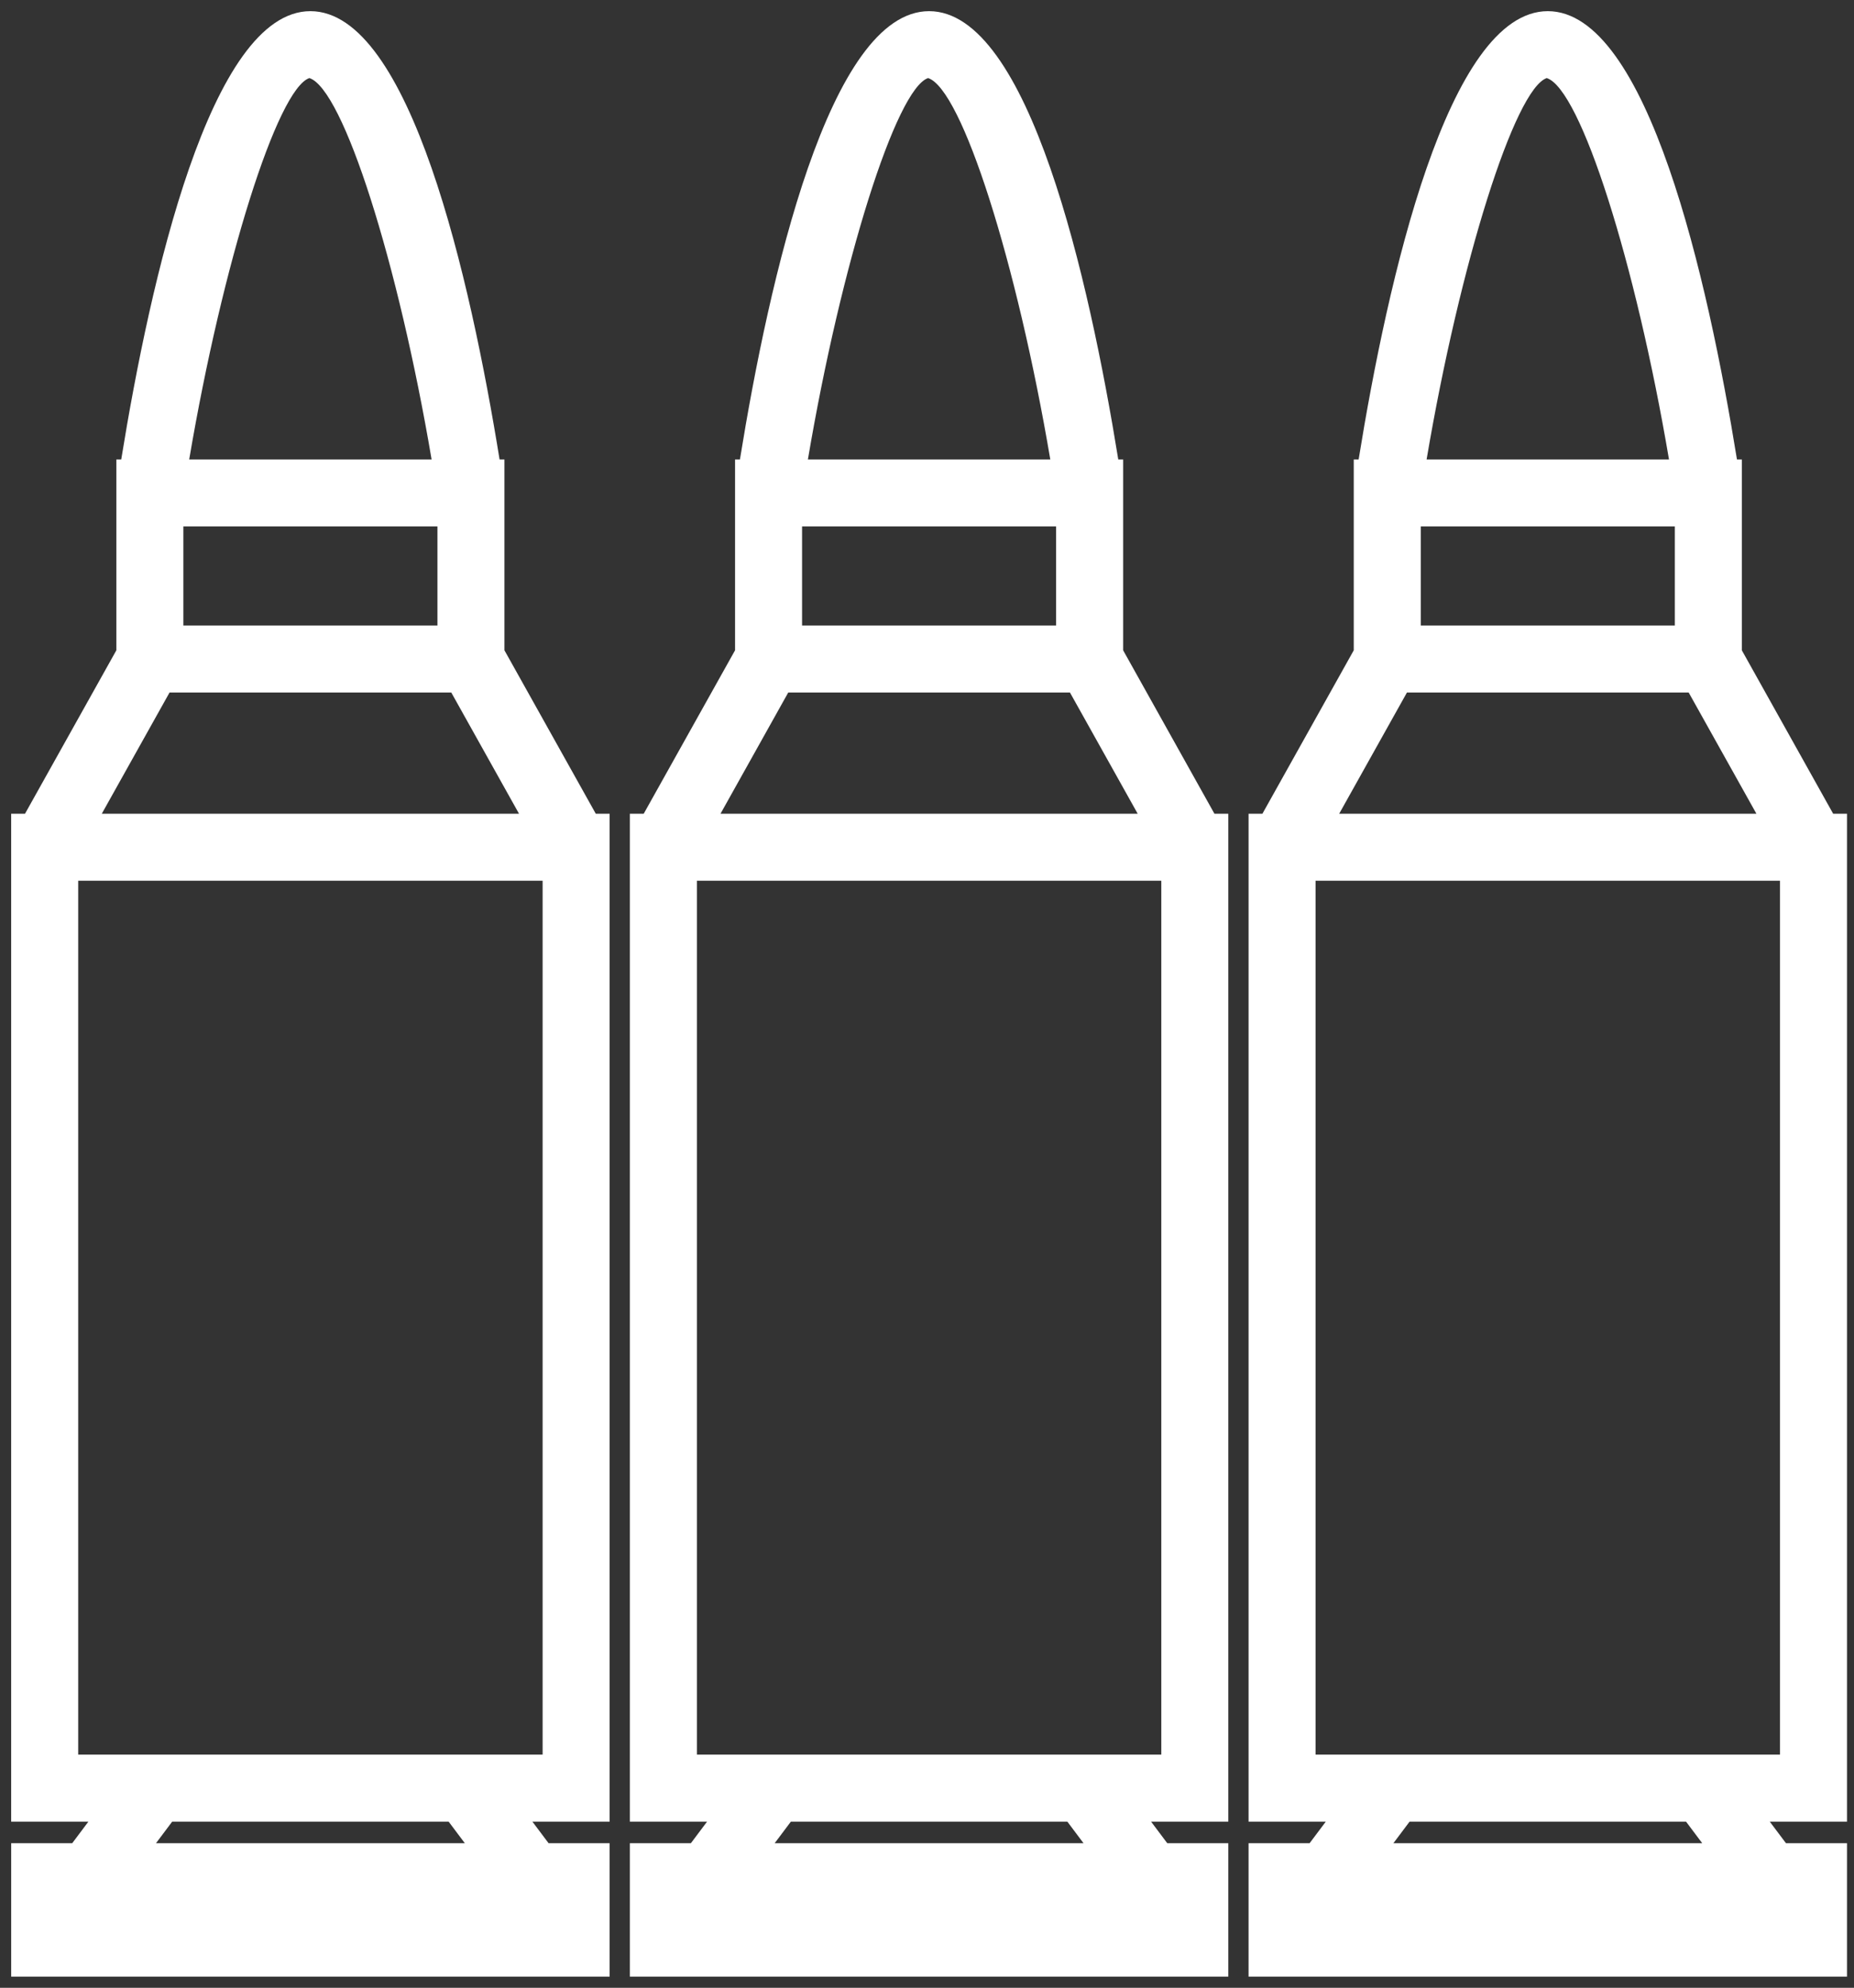 <svg width="83" height="89" xmlns="http://www.w3.org/2000/svg">
 <rect width="100%" height="100%" fill="#333333" stroke="none"/>
 <g>
  <title>Layer 1</title>
  <g id="svg_6">
   <path fill="#ffffff" id="svg_1" d="m22.583,29.116l0,-8.543l-0.218,0c-1.301,-8.043 -3.996,-20.073 -8.469,-20.073c-4.472,0 -7.167,12.03 -8.469,20.073l-0.218,0l0,8.543l-4.089,7.317l-0.62,0l0,45.128l3.457,0l-0.723,0.965l-2.733,0l0,5.974l26.791,0l0,-5.974l-2.733,0l-0.724,-0.965l3.457,0l0,-45.128l-0.62,0l-4.089,-7.317zm-8.733,-25.621c1.518,0.49 3.979,8.269 5.472,17.078l-10.852,0c1.493,-8.809 3.949,-16.588 5.38,-17.078zm-5.641,20.078l11.374,0l0,4.435l-11.374,0l0,-4.435zm-0.619,7.434l12.613,0l3.032,5.426l-18.678,0l3.033,-5.426zm-0.606,51.519l0.724,-0.965l12.377,0l0.724,0.965l-13.825,0zm17.307,-3.965l-2.707,0l-15.377,0l-2.706,0l0,-39.128l20.791,0l0,39.128l-0.001,0z"/>
   <path fill="#ffffff" id="svg_2" d="m50.281,29.116l0,-8.543l-0.218,0c-1.302,-8.043 -3.996,-20.073 -8.469,-20.073c-4.472,0 -7.167,12.03 -8.469,20.073l-0.218,0l0,8.543l-4.089,7.317l-0.62,0l0,45.128l3.456,0l-0.724,0.965l-2.732,0l0,5.974l26.79,0l0,-5.974l-2.732,0l-0.724,-0.965l3.456,0l0,-45.128l-0.62,0l-4.087,-7.317zm-8.733,-25.621c1.518,0.49 3.979,8.269 5.472,17.078l-10.852,0c1.491,-8.809 3.948,-16.587 5.38,-17.078zm-5.641,20.078l11.373,0l0,4.435l-11.373,0l0,-4.435zm-0.619,7.434l12.612,0l3.032,5.426l-18.676,0l3.032,-5.426zm-0.607,51.519l0.724,-0.965l12.378,0l0.724,0.965l-13.826,0zm17.308,-3.965l-2.706,0l-15.378,0l-2.706,0l0,-39.128l20.79,0l0,39.128z"/>
   <path fill="#ffffff" id="svg_3" d="m77.979,29.116l0,-8.543l-0.218,0c-1.302,-8.043 -3.996,-20.073 -8.469,-20.073c-4.472,0 -7.167,12.03 -8.469,20.073l-0.218,0l0,8.543l-4.089,7.317l-0.62,0l0,45.128l3.457,0l-0.724,0.965l-2.733,0l0,5.974l26.791,0l0,-5.974l-2.733,0l-0.724,-0.965l3.457,0l0,-45.128l-0.62,0l-4.088,-7.317zm-8.734,-25.621c1.518,0.49 3.98,8.269 5.473,17.078l-10.852,0c1.492,-8.809 3.948,-16.587 5.379,-17.078zm-5.64,20.078l11.374,0l0,4.435l-11.374,0l0,-4.435zm-0.619,7.434l12.613,0l3.032,5.426l-18.678,0l3.033,-5.426zm-0.606,51.519l0.724,-0.965l12.377,0l0.724,0.965l-13.825,0zm17.307,-3.965l-2.707,0l-15.377,0l-2.707,0l0,-39.128l20.791,0l0,39.128z"/>
  </g>
 </g>
</svg>